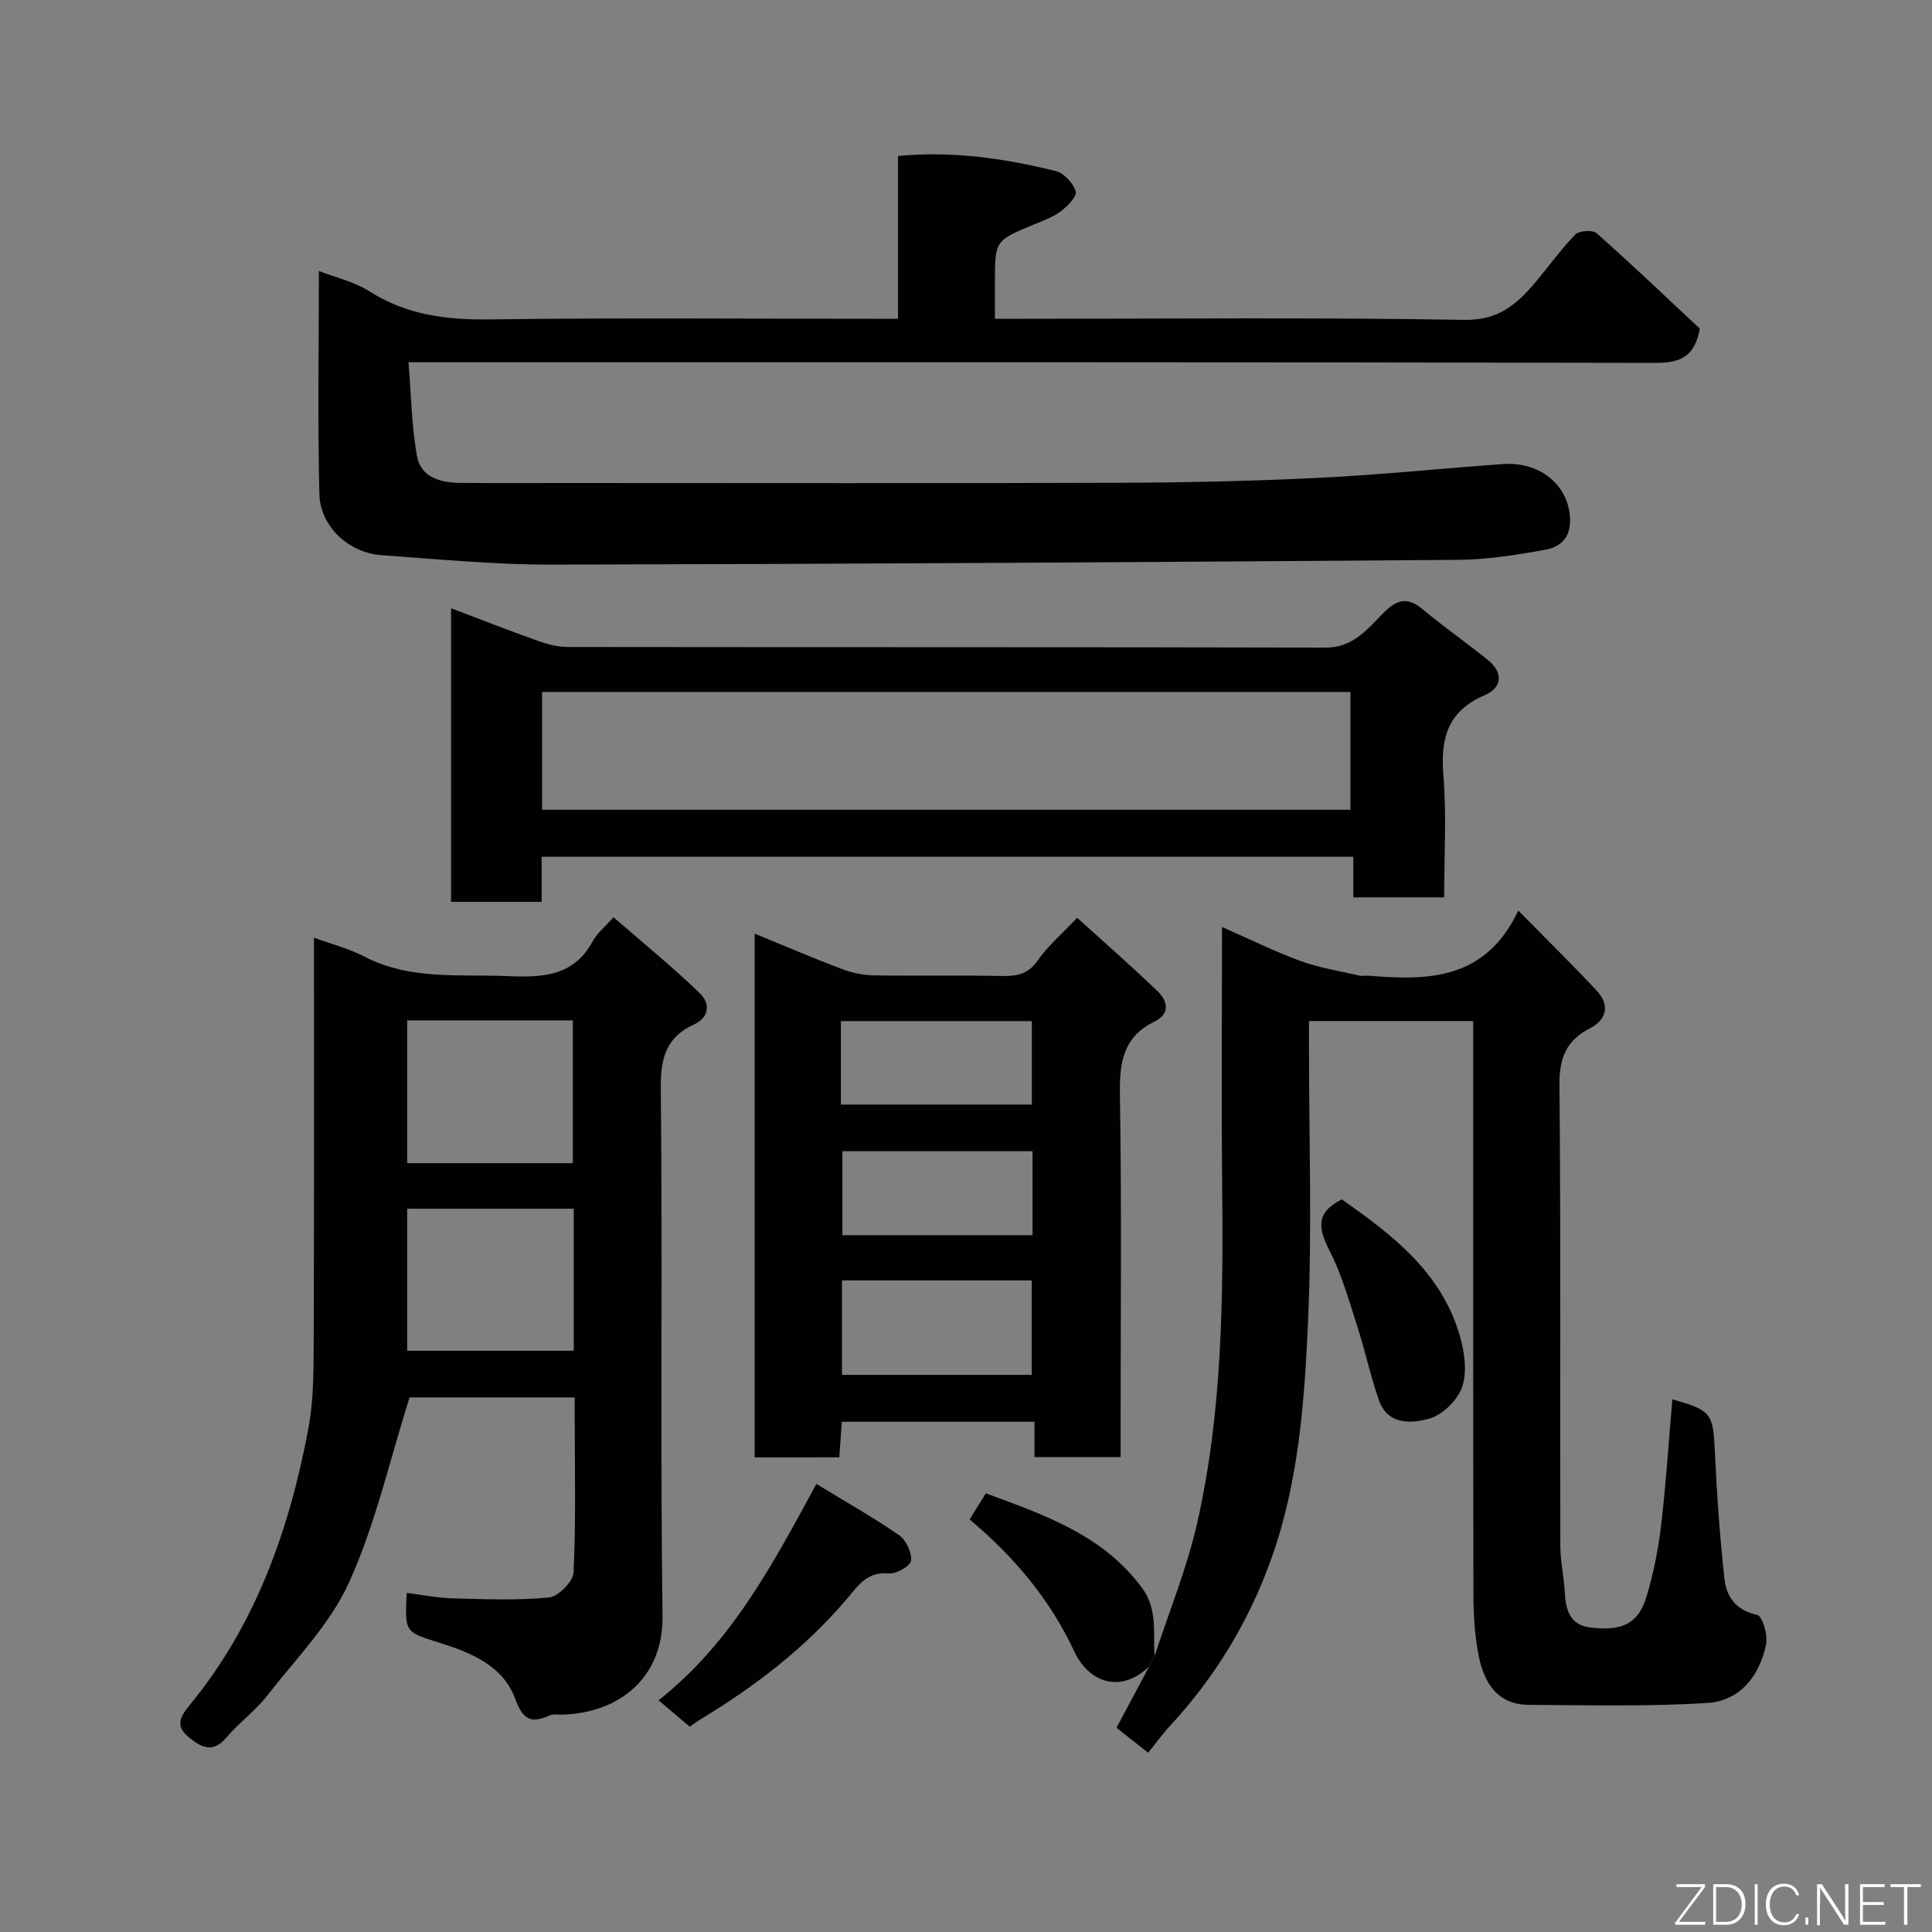 <svg enable-background="new 0 0 400 400" viewBox="0 0 400 400" xmlns="http://www.w3.org/2000/svg"><rect x="0" y="0" width="400" height="400" fill="#808080" stroke="none"/><g fill="#010103"><path d="m66.02 56.1c3.34 1.31 7.28 2.2 10.5 4.24 7.74 4.91 16.01 5.92 24.98 5.79 26.16-.36 52.32-.13 78.48-.13h5.95c0-11.4 0-22.46 0-33.71 11.46-1.06 22.14.52 32.67 3.13 1.7.42 3.61 2.52 4.12 4.23.3 1-1.73 3.08-3.13 4.12-1.65 1.23-3.71 1.95-5.65 2.76-7.94 3.31-7.95 3.29-7.95 11.96v7.51h5.67c30.49 0 60.99-.31 91.47.23 6.94.12 10.73-3.06 14.52-7.51 2.87-3.37 5.44-7.01 8.51-10.17.79-.81 3.58-.99 4.4-.27 7.31 6.48 14.39 13.23 21.37 19.76-1 5.45-3.67 7.1-8.93 7.09-83.8-.18-167.61-.13-251.43-.13-1.97 0-3.95 0-6.99 0 .55 6.71.64 13.11 1.73 19.33.81 4.63 5.02 5.62 9.2 5.65 7.16.06 14.33.02 21.49.02 38.49 0 76.98.09 115.47-.05 13.6-.05 27.21-.36 40.79-1.03 12.64-.62 25.25-1.94 37.88-2.84 7.94-.57 13.8 4.61 13.93 11.55.07 3.9-2.21 5.67-5.14 6.19-5.95 1.08-12.02 2.04-18.05 2.09-62.59.47-125.17.86-187.76.99-11.7.02-23.4-1.13-35.09-1.95-6.79-.48-12.73-5.88-12.91-12.68-.37-15.24-.1-30.5-.1-46.17z"/><path d="m65 194.13c3.8 1.4 7.33 2.29 10.48 3.93 9.42 4.9 19.54 3.61 29.53 4.03 7.21.31 13.76.12 17.72-7.25.84-1.57 2.37-2.77 4.28-4.94 6.3 5.48 12.4 10.42 18 15.86 1.93 1.88 2.03 4.81-1.39 6.38-5.56 2.55-6.87 6.77-6.81 12.93.38 36.49-.13 72.99.36 109.48.17 12.84-8.97 20.01-20.48 20.44-.99.04-2.11-.18-2.96.2-3.86 1.74-5.52.77-7.06-3.46-2.52-6.89-9.16-9.56-15.6-11.59-7.2-2.28-7.28-2-6.86-10.34 3.2.39 6.34 1.03 9.5 1.12 6.66.18 13.37.46 19.97-.18 1.92-.19 4.99-3.32 5.07-5.21.5-10.64.24-21.32.24-31.98 0-1.31 0-2.62 0-4.23-12.07 0-23.8 0-34.2 0-4.15 13.14-7.07 26.28-12.51 38.28-3.91 8.64-11.05 15.87-17.01 23.52-2.44 3.13-5.79 5.54-8.36 8.58-2.64 3.13-4.88 2.33-7.54.21-2.93-2.33-2.47-4-.14-6.84 13.74-16.66 20.68-36.4 24.61-57.29 1-5.31 1.08-10.85 1.1-16.28.11-28.16.06-56.32.06-85.37zm53.6 46.69c0-10.23 0-19.94 0-29.56-11.65 0-22.9 0-34.3 0v29.56zm.19 9.43c-11.82 0-23.07 0-34.49 0v29.41h34.49c0-9.93 0-19.52 0-29.41z"/><path d="m239.04 342.89c2.99-9.17 6.69-18.17 8.82-27.54 5.29-23.33 5.41-47.12 5.17-70.91-.17-17.15-.03-34.31-.03-52.52 5.73 2.52 10.88 5.08 16.25 7.04 3.9 1.43 8.09 2.08 12.16 3.02.63.15 1.33-.03 1.99.03 12.3 1.03 24.15.9 30.95-13.49 6.04 6.15 11.26 11.27 16.25 16.61 2.76 2.96 2.03 6-1.39 7.75-5.02 2.57-6.4 6.25-6.34 11.83.29 31.82.11 63.64.18 95.46.01 3.09.75 6.17.9 9.27.19 3.74.95 7.02 5.38 7.53 6.61.77 9.9-.86 11.57-6.43 1.45-4.8 2.44-9.8 3.02-14.79 1.02-8.65 1.57-17.36 2.32-26.04 8.21 2.34 8.43 2.88 8.82 11.15.4 8.69 1.02 17.39 1.97 26.03.41 3.73 2.4 6.52 6.77 7.45 1.06.22 2.24 4.14 1.86 6.04-1.33 6.56-5.39 11.78-12.18 12.2-12.29.77-24.66.46-36.99.39-6.4-.04-9.2-4.52-10.31-9.98-.84-4.16-1.11-8.51-1.12-12.77-.08-37.65-.05-75.3-.05-112.95 0-1.83 0-3.65 0-5.87-11.22 0-22.27 0-34 0v5.18c0 18.99.65 38.01-.19 56.97-.74 16.61-1.92 33.29-7.65 49.28-4.66 13-11.62 24.43-20.96 34.52-1.55 1.67-2.89 3.55-4.5 5.53-2.33-1.84-4.57-3.6-6.55-5.16 2.38-4.46 4.57-8.56 6.75-12.66.37-.73.75-1.45 1.13-2.17z"/><path d="m299 185.79c-6.59 0-12.52 0-18.81 0 0-2.79 0-5.41 0-8.4-56.07 0-111.79 0-168.05 0v9.33c-6.47 0-12.41 0-18.75 0 0-19.96 0-40.02 0-60.78 6.02 2.27 11.96 4.6 17.96 6.74 1.96.7 4.1 1.27 6.16 1.27 52.32.07 104.65 0 156.97.13 5.4.01 8.34-3.47 11.44-6.67 2.76-2.85 5-4.29 8.57-1.31 4.39 3.67 9.11 6.95 13.56 10.54 3.26 2.63 2.96 5.74-.67 7.3-7.59 3.26-9.16 8.82-8.55 16.46.68 8.26.17 16.61.17 25.39zm-186.77-18.14h167.36c0-8.41 0-16.46 0-24.39-55.98 0-111.56 0-167.36 0z"/><path d="m156.25 301.74c0-36.02 0-71.76 0-108.44 6.36 2.61 12.15 5.1 18.03 7.32 2.09.79 4.42 1.28 6.65 1.32 8.83.15 17.66-.06 26.49.13 3.15.07 5.48-.39 7.47-3.26 2.06-2.98 4.92-5.4 8.12-8.8 5.8 5.26 11.34 10.1 16.63 15.19 2.15 2.07 2.71 4.69-.69 6.35-6.63 3.24-7.19 8.75-7.08 15.41.37 22.99.14 45.98.14 68.97v5.74c-6.04 0-11.76 0-17.83 0 0-2.38 0-4.66 0-7.31-13.4 0-26.46 0-39.89 0-.16 2.32-.34 4.72-.52 7.37-5.78.01-11.39.01-17.52.01zm18.07-36.65v19.56h39.28c0-6.74 0-13.12 0-19.56-13.21 0-26.01 0-39.28 0zm-.22-36.4h39.53c0-6.03 0-11.74 0-17.28-13.4 0-26.44 0-39.53 0zm39.68 9.66c-13.44 0-26.48 0-39.37 0v17.38h39.37c0-5.85 0-11.44 0-17.38z"/><path d="m142.81 357.5c-2.23-1.89-4.12-3.49-6.46-5.47 15.06-11.89 23.58-28.04 32.67-44.8 5.92 3.61 11.69 6.86 17.12 10.61 1.45 1 2.67 3.58 2.49 5.27-.12 1.09-3.06 2.8-4.59 2.65-4.43-.41-6.21 2.31-8.63 5.18-8.6 10.18-19.07 18.19-30.44 25.07-.84.51-1.62 1.12-2.16 1.49z"/><path d="m277.8 248.32c10.46 7.34 20.85 15.19 24.56 28.67.9 3.26 1.41 7.23.33 10.24-.97 2.71-4.04 5.71-6.77 6.48-3.69 1.03-8.64 1.38-10.44-3.83-1.75-5.05-2.86-10.31-4.51-15.4-1.69-5.24-3.19-10.63-5.68-15.49-2.3-4.51-3.04-7.91 2.51-10.67z"/><path d="m239.04 342.89c-.38.72-.76 1.44-1.14 2.16-6.24 5.92-12.68 2.9-15.48-3.12-4.99-10.75-12.45-19.61-21.67-27.35 1.15-1.86 2.15-3.45 3.36-5.41 12.07 4.49 24.14 8.54 32.3 19.54 3.33 4.49 2.29 9.37 2.63 14.18z"/></g><path d="m346.9 398 5.4-7.3h-5.2v-.6h5.9v.6l-5.4 7.2h5.5l-.1.6h-6.2v-.5z" fill="#fbfcfa"/><path d="m354.7 390.1h2.8c2.3 0 3.9 1.6 3.9 4.1s-1.6 4.3-3.9 4.3h-2.8zm.6 7.8h2c2.2 0 3.3-1.6 3.3-3.6 0-1.8-1-3.6-3.3-3.6h-2z" fill="#fbfcfa"/><path d="m363.9 390.1v8.4h-.6v-8.4h1.6z" fill="#fbfcfa"/><path d="m372.5 396.3c-.4 1.3-1.4 2.3-3.2 2.3-2.4 0-3.7-1.9-3.7-4.3 0-2.3 1.2-4.3 3.7-4.3 1.8 0 2.9 1 3.2 2.4h-.6c-.4-1.1-1.1-1.8-2.5-1.8-2.1 0-3 1.9-3 3.7s.9 3.7 3 3.7c1.4 0 2.1-.7 2.5-1.7z" fill="#fbfcfa"/><path d="m373.8 398.5v-1.5h.6v1.5z" fill="#fbfcfa"/><path d="m376.2 398.5v-8.4h1c1.3 2 4.4 6.7 4.9 7.6-.1-1.2-.1-2.4-.1-3.8v-3.8h.7v8.4h-.9c-1.2-1.9-4.4-6.8-5-7.7.1 1.1 0 2.3 0 3.9v3.9h-.6z" fill="#fbfcfa"/><path d="m390 394.4h-4.3v3.5h4.7l-.1.6h-5.2v-8.4h5.1v.6h-4.5v3.1h4.3z" fill="#fbfcfa"/><path d="m394.2 390.7h-2.8v-.6h6.3v.6h-2.8v7.8h-.7z" fill="#fbfcfa"/></svg>
